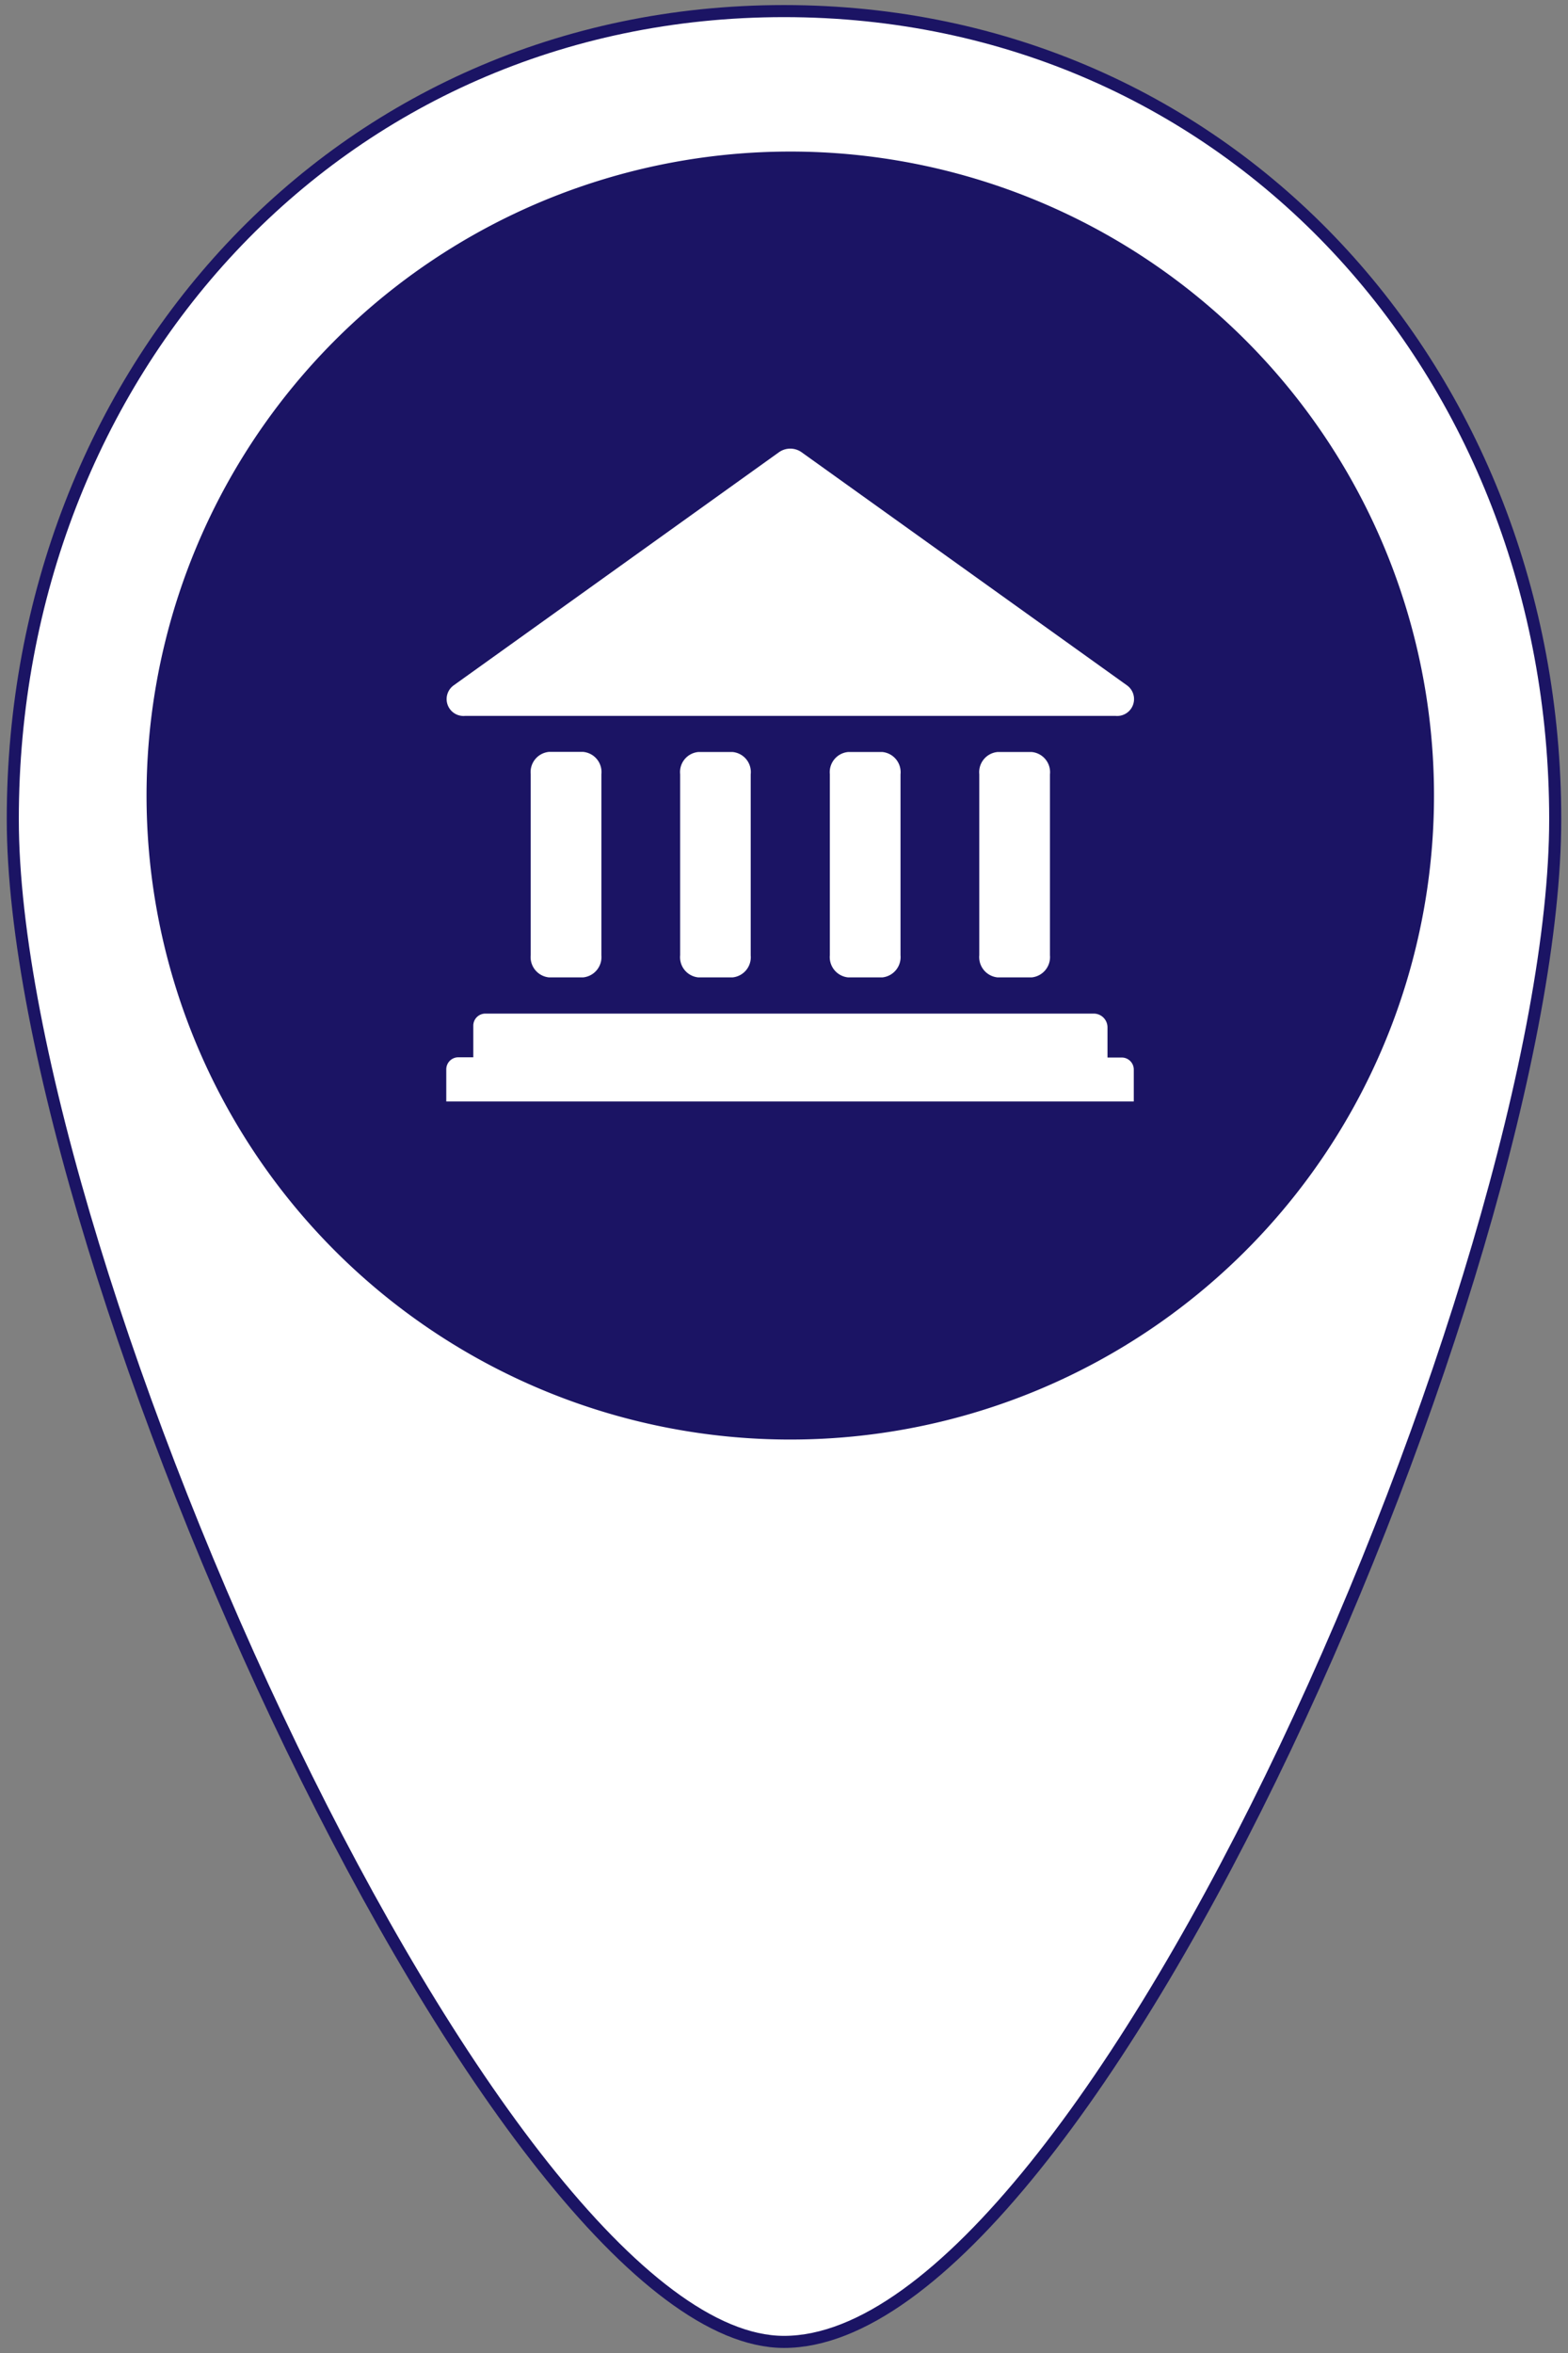 <svg id="Capa_1" data-name="Capa 1" xmlns="http://www.w3.org/2000/svg" viewBox="0 0 130 195"><rect x="0" y="0" width="130" height="195" fill="#808080" stroke="none"/><title>iconos para mapa interactivo 2018</title><path d="M128.94,67.89c0,37-38.37,126.19-63.94,126.19-23.56,0-63.94-89.21-63.94-126.19S28,.92,65,.92,128.94,30.9,128.94,67.89Z" style="fill:#fff;stroke:#1b1464;stroke-miterlimit:10"/><circle cx="66.7" cy="66.52" r="44.22" style="fill:#fff"/><path d="M65.52,12.56a53.37,53.37,0,1,0,53.37,53.36A53.36,53.36,0,0,0,65.52,12.56ZM37.61,56.8,49.8,48.07,64.58,37.48a1.62,1.62,0,0,1,1.88,0L81.25,48.07,93.44,56.8a1.4,1.4,0,0,1-.94,2.53H38.55A1.4,1.4,0,0,1,37.61,56.8Zm49.44,7.37v15A1.69,1.69,0,0,1,85.53,81H82.71a1.69,1.69,0,0,1-1.52-1.84v-15a1.68,1.68,0,0,1,1.52-1.84h2.82A1.68,1.68,0,0,1,87.05,64.17Zm-12.39,0v15A1.69,1.69,0,0,1,73.15,81H70.32a1.69,1.69,0,0,1-1.52-1.84v-15a1.68,1.68,0,0,1,1.52-1.84h2.83A1.68,1.68,0,0,1,74.66,64.17Zm-12.42,0v15A1.68,1.68,0,0,1,60.73,81H57.9a1.68,1.68,0,0,1-1.51-1.84v-15a1.67,1.67,0,0,1,1.51-1.84h2.83A1.67,1.67,0,0,1,62.24,64.17Zm-12.38,0v15A1.69,1.69,0,0,1,48.34,81H45.52A1.69,1.69,0,0,1,44,79.15v-15a1.68,1.68,0,0,1,1.52-1.84h2.82A1.68,1.68,0,0,1,49.86,64.17ZM94,91.28H37V88.62a1,1,0,0,1,1-1h1.24V85a1,1,0,0,1,1-1H90.69a1.14,1.14,0,0,1,1.13,1.13v2.51H93a1,1,0,0,1,1,1Z" style="fill:#1b1464"/></svg>